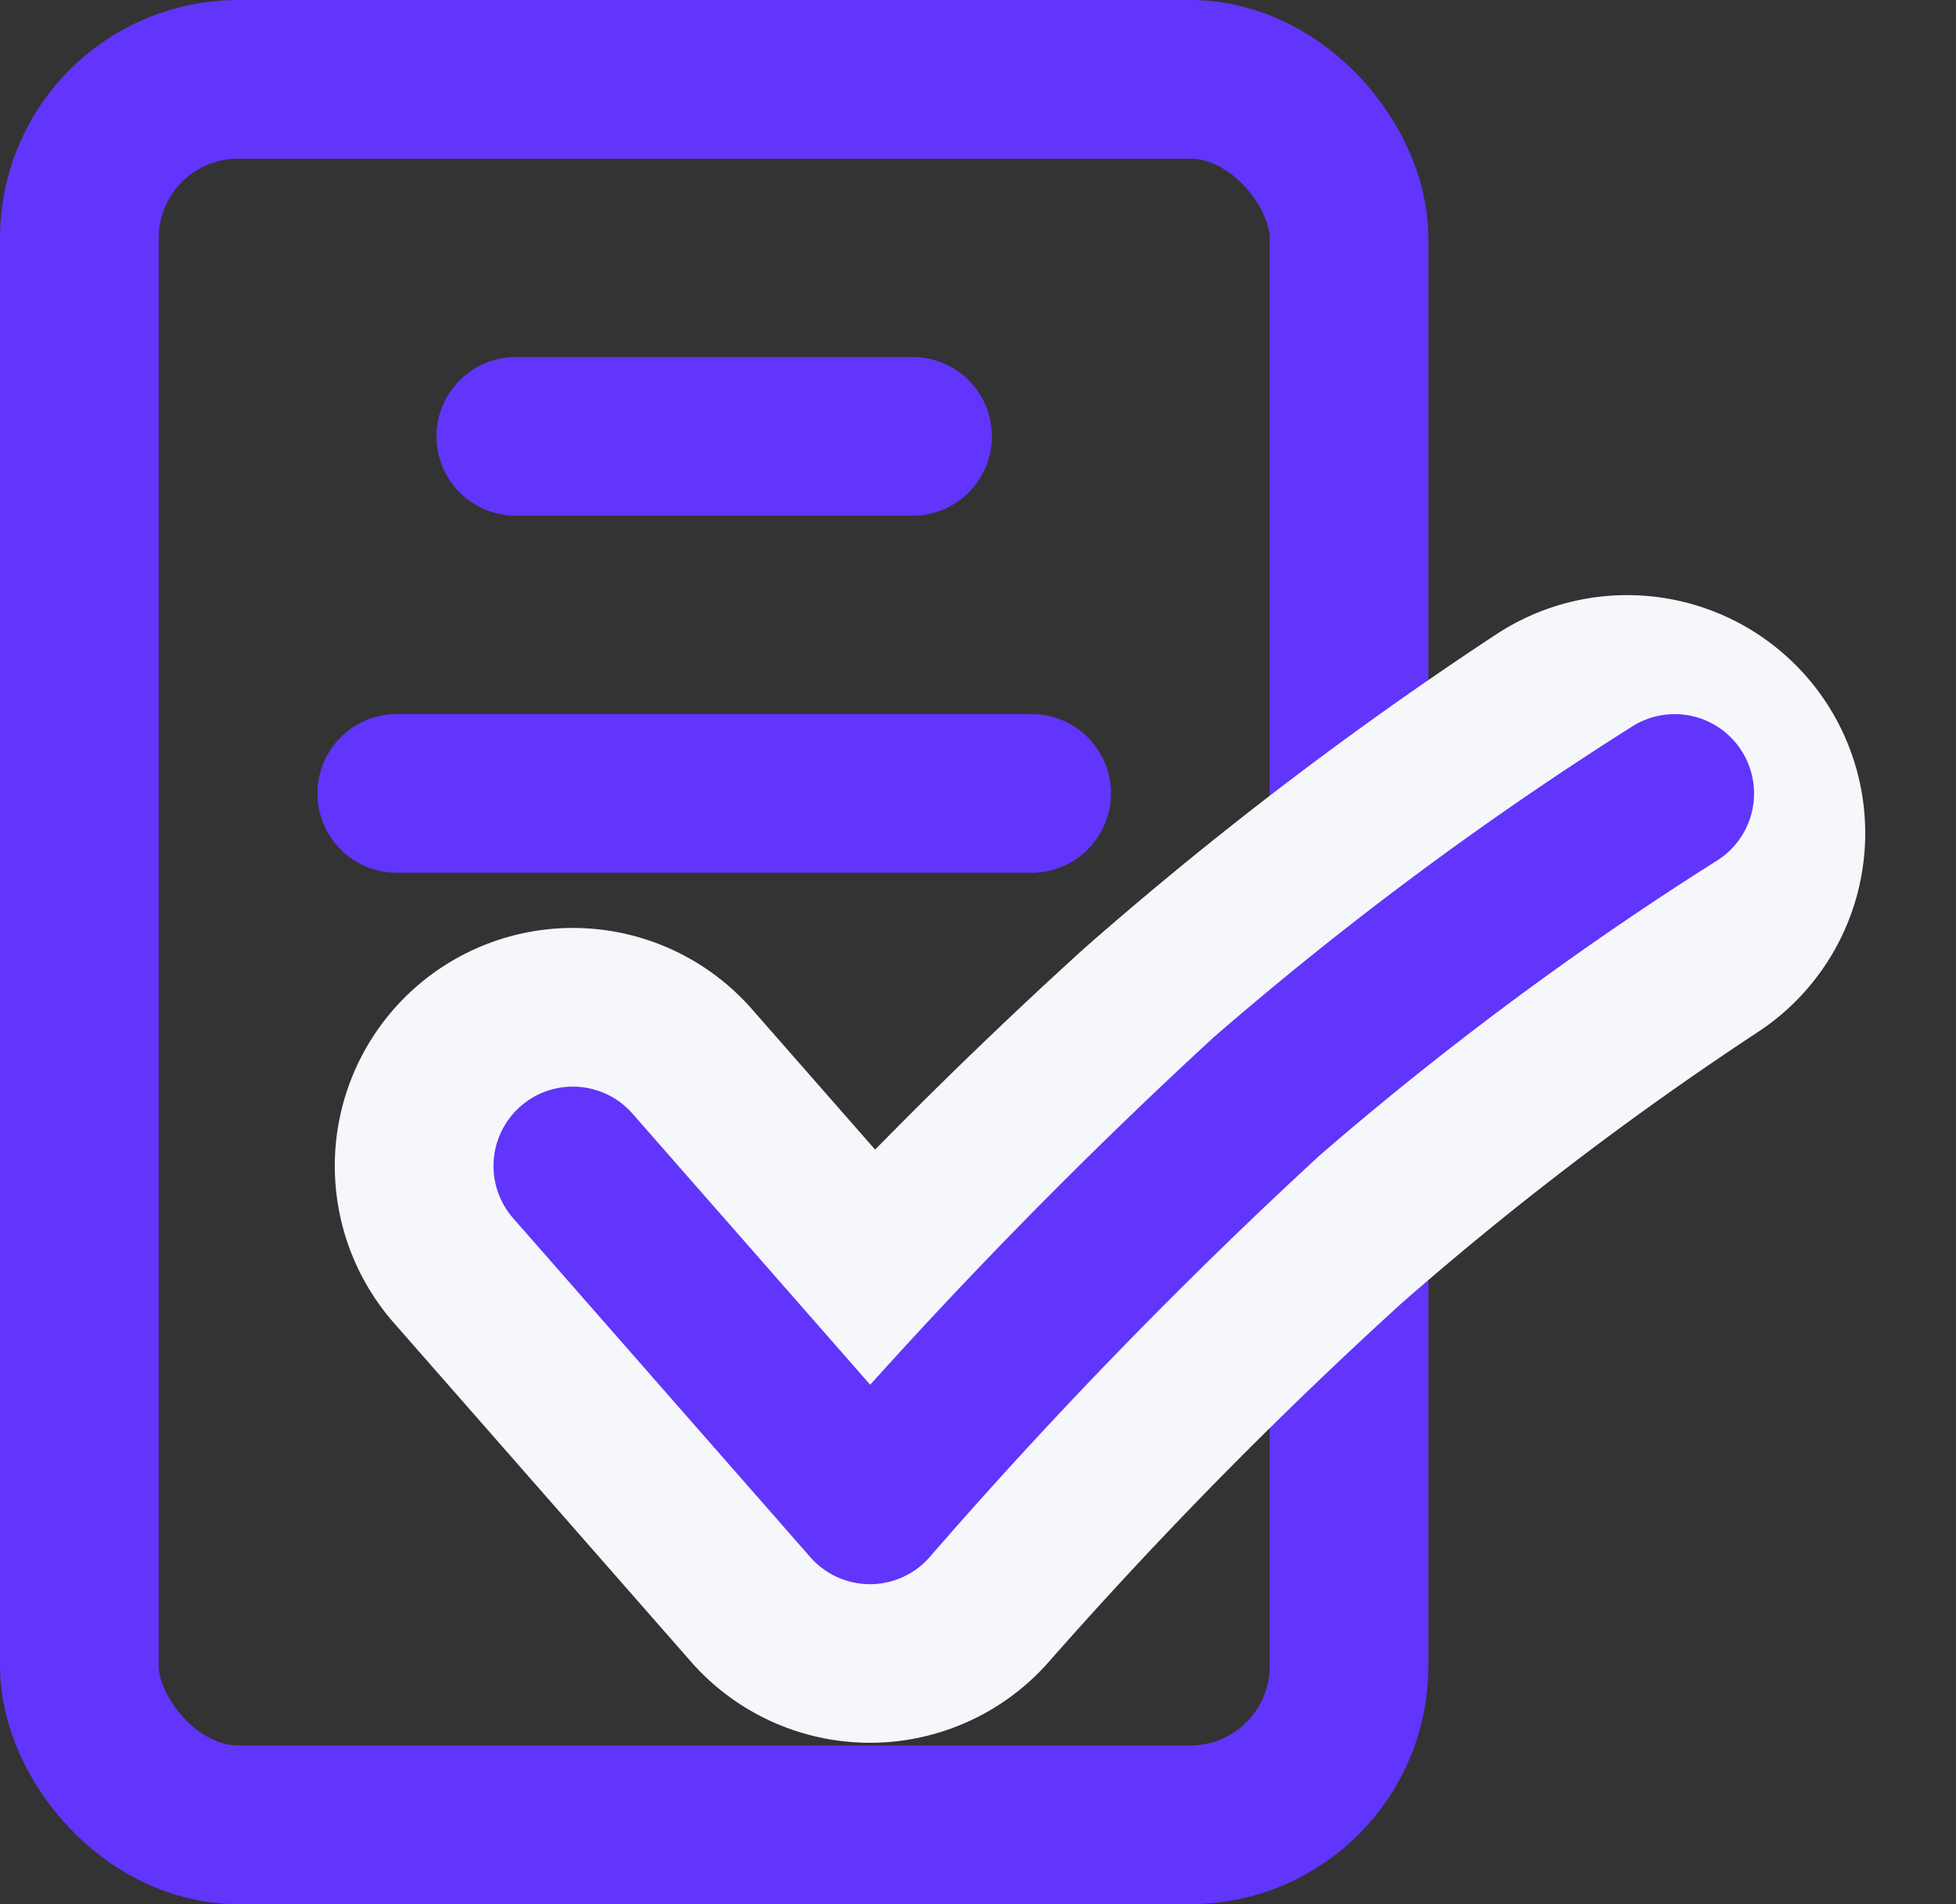<svg xmlns="http://www.w3.org/2000/svg" width="24.649" height="24" viewBox="0 0 24.649 24">
  <rect x="0" y="0" width="24.649" height="24" fill="#333333" stroke="none"/>
  <g id="Group_7569" data-name="Group 7569" transform="translate(-92 -482)">
    <g id="Rectangle_795" data-name="Rectangle 795" transform="translate(92 482)" fill="rgba(255,255,255,0)" stroke="#6135fb" stroke-width="2">
      <rect width="18" height="24" rx="3" stroke="none"/>
      <rect x="1" y="1" width="16" height="22" rx="2" fill="none"/>
    </g>
    <line id="Line_145" data-name="Line 145" x2="5" transform="translate(98.5 487.5)" fill="none" stroke="#6135fb" stroke-linecap="round" stroke-width="2"/>
    <line id="Line_149" data-name="Line 149" x2="8" transform="translate(97 492)" fill="none" stroke="#6135fb" stroke-linecap="round" stroke-width="2"/>
    <g id="Group_7572" data-name="Group 7572" transform="translate(99.219 492)">
      <path id="Path_12095" data-name="Path 12095" d="M0,11.768l3.744,4.27a60.32,60.32,0,0,1,4.694-4.771,44.216,44.216,0,0,1,4.848-3.694" transform="translate(0 -7.072)" fill="none" stroke="#f5f7fb" stroke-linecap="round" stroke-linejoin="round" stroke-width="6"/>
      <path id="Path_12094" data-name="Path 12094" d="M0,11.729,3.744,16a64.445,64.445,0,0,1,5-5.149,42.563,42.563,0,0,1,5.141-3.817" transform="translate(0 -7.033)" fill="none" stroke="#6135fb" stroke-linecap="round" stroke-linejoin="round" stroke-width="2"/>
    </g>
  </g>
</svg>
